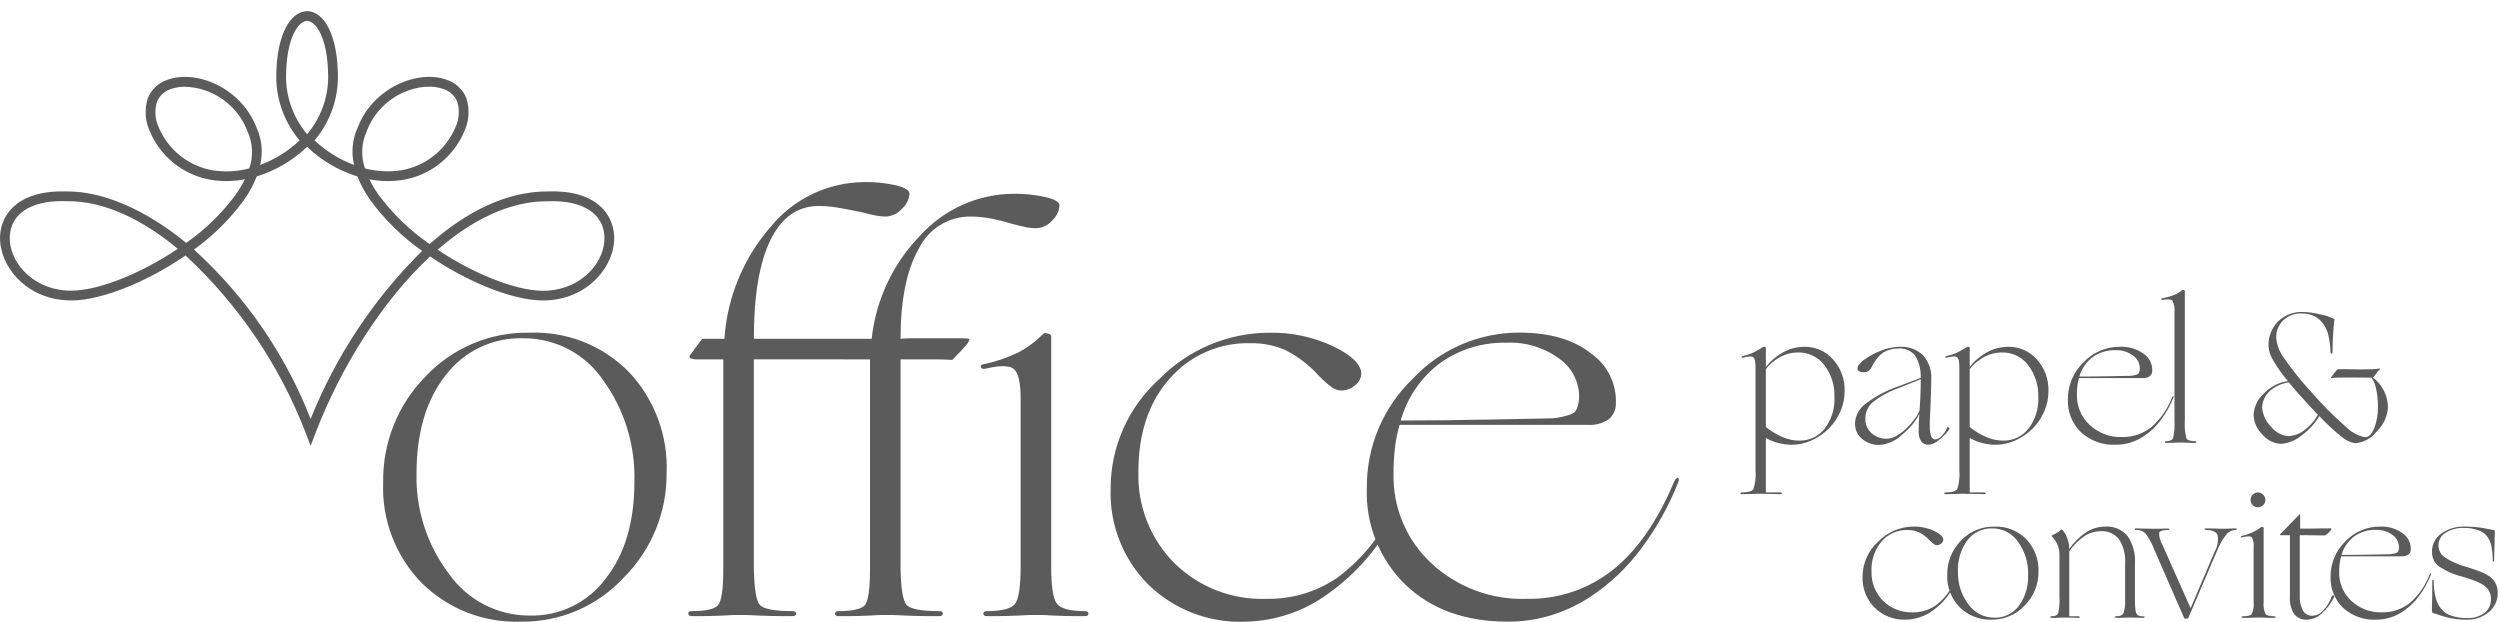 <svg width="193" height="48" viewBox="0 0 193 48" fill="none" xmlns="http://www.w3.org/2000/svg">
<path d="M141.198 33.07C140.81 33.461 140.354 33.776 139.852 34.001C139.38 34.218 138.867 34.332 138.347 34.336C137.994 34.336 137.642 34.292 137.3 34.205C136.96 34.117 136.632 33.985 136.326 33.812V38.015H137.475C137.533 38.015 137.562 38.037 137.562 38.08C137.562 38.124 137.533 38.146 137.475 38.146H137.336C137.264 38.146 137.111 38.141 136.878 38.131C136.52 38.131 136.267 38.129 136.122 38.124C135.977 38.119 135.88 38.117 135.831 38.117H135.693C135.63 38.117 135.516 38.122 135.351 38.131C135.089 38.141 134.896 38.146 134.77 38.146H134.45C134.391 38.146 134.362 38.124 134.362 38.08C134.362 38.037 134.391 38.015 134.45 38.015C134.954 38.015 135.259 37.928 135.366 37.753C135.514 37.288 135.568 36.799 135.526 36.313V28.416C135.53 28.231 135.518 28.047 135.489 27.864C135.476 27.761 135.433 27.665 135.366 27.587C135.297 27.535 135.212 27.51 135.126 27.515C134.932 27.53 134.739 27.564 134.551 27.616C134.493 27.626 134.462 27.609 134.457 27.566C134.452 27.522 134.479 27.495 134.537 27.486C134.776 27.438 135.01 27.367 135.235 27.275C135.549 27.133 135.85 26.965 136.137 26.773C136.156 26.753 136.192 26.753 136.246 26.773C136.299 26.792 136.326 26.817 136.326 26.846V28.329C136.699 27.853 137.167 27.459 137.7 27.173C138.195 26.91 138.747 26.773 139.307 26.773C139.723 26.766 140.135 26.85 140.516 27.018C140.896 27.186 141.236 27.435 141.51 27.747C142.114 28.415 142.434 29.291 142.405 30.191C142.406 30.72 142.299 31.245 142.092 31.732C141.881 32.231 141.578 32.685 141.198 33.07ZM141.619 30.656C141.652 29.769 141.377 28.898 140.841 28.191C140.603 27.877 140.294 27.624 139.938 27.453C139.583 27.282 139.192 27.199 138.798 27.209C138.331 27.209 137.872 27.324 137.46 27.544C137.021 27.777 136.635 28.099 136.326 28.489V32.968C136.731 33.292 137.179 33.559 137.656 33.761C138.046 33.924 138.463 34.011 138.885 34.016C139.264 34.026 139.64 33.948 139.984 33.788C140.327 33.628 140.628 33.389 140.863 33.092C141.394 32.394 141.662 31.532 141.619 30.656ZM148.179 31.95C147.858 32.563 147.412 33.1 146.87 33.528C146.403 33.999 145.785 34.29 145.124 34.35C144.621 34.371 144.128 34.202 143.743 33.877C143.57 33.732 143.433 33.551 143.34 33.346C143.247 33.141 143.2 32.917 143.205 32.692C143.217 32.394 143.297 32.102 143.438 31.839C143.579 31.576 143.778 31.348 144.019 31.172C144.798 30.583 145.668 30.124 146.593 29.812L148.28 29.173C148.307 28.56 148.153 27.953 147.837 27.427C147.675 27.242 147.471 27.098 147.242 27.007C147.013 26.916 146.766 26.88 146.521 26.904C146.329 26.902 146.138 26.927 145.953 26.977C145.767 27.03 145.586 27.103 145.415 27.195C145.264 27.297 145.125 27.416 145.001 27.551C144.795 27.805 144.617 28.081 144.47 28.373C144.409 28.49 144.319 28.59 144.208 28.664C144.095 28.718 143.97 28.743 143.845 28.736C143.728 28.744 143.611 28.716 143.51 28.656C143.474 28.634 143.445 28.603 143.424 28.566C143.404 28.529 143.393 28.488 143.394 28.445C143.401 28.339 143.442 28.237 143.51 28.155C143.606 28.029 143.719 27.916 143.845 27.82C144.258 27.51 144.713 27.26 145.197 27.078C145.654 26.889 146.142 26.785 146.637 26.773C146.968 26.752 147.3 26.798 147.612 26.909C147.925 27.021 148.212 27.194 148.455 27.42C148.68 27.671 148.852 27.964 148.962 28.283C149.072 28.601 149.117 28.938 149.095 29.274C149.095 29.488 149.09 29.735 149.08 30.016C149.071 30.297 149.056 30.734 149.037 31.325C149.007 31.81 148.991 32.154 148.986 32.358C148.981 32.561 148.978 32.731 148.978 32.867C148.964 33.14 149.001 33.414 149.087 33.674C149.108 33.745 149.151 33.809 149.21 33.854C149.269 33.9 149.34 33.926 149.415 33.928C149.607 33.898 149.781 33.797 149.902 33.645C150.078 33.475 150.215 33.269 150.302 33.041C150.305 33.027 150.312 33.014 150.322 33.003C150.332 32.992 150.344 32.984 150.358 32.979C150.372 32.975 150.387 32.974 150.402 32.977C150.416 32.981 150.429 32.988 150.44 32.998C150.454 33.004 150.467 33.014 150.477 33.027C150.486 33.039 150.493 33.053 150.497 33.069C150.5 33.084 150.5 33.1 150.497 33.115C150.493 33.131 150.486 33.145 150.476 33.157C150.257 33.456 149.997 33.722 149.706 33.95C149.487 34.161 149.207 34.296 148.906 34.336C148.794 34.343 148.681 34.323 148.579 34.278C148.476 34.232 148.386 34.162 148.317 34.074C148.171 33.844 148.102 33.574 148.12 33.303C148.12 33.119 148.125 32.891 148.135 32.619C148.145 32.348 148.159 32.125 148.179 31.95ZM144.005 32.343C144 32.548 144.04 32.752 144.121 32.94C144.203 33.128 144.324 33.297 144.477 33.434C144.801 33.728 145.226 33.884 145.663 33.87C145.913 33.862 146.158 33.792 146.375 33.666C146.66 33.506 146.924 33.311 147.16 33.085C147.406 32.848 147.63 32.59 147.829 32.314C147.984 32.122 148.107 31.906 148.193 31.674C148.212 31.432 148.232 31.09 148.251 30.649C148.271 30.208 148.28 29.817 148.28 29.478V29.274L146.579 29.958C145.837 30.212 145.146 30.593 144.535 31.085C144.364 31.246 144.229 31.441 144.137 31.658C144.046 31.875 144.001 32.108 144.005 32.343ZM156.934 33.07C156.546 33.461 156.09 33.776 155.588 34.001C155.116 34.218 154.603 34.332 154.083 34.336C153.73 34.336 153.378 34.292 153.036 34.205C152.695 34.117 152.368 33.985 152.062 33.812V38.015H153.211C153.269 38.015 153.298 38.037 153.298 38.08C153.298 38.124 153.269 38.146 153.211 38.146H153.072C153 38.146 152.847 38.141 152.614 38.131C152.256 38.131 152.003 38.129 151.858 38.124C151.713 38.119 151.616 38.117 151.567 38.117H151.429C151.366 38.117 151.252 38.122 151.087 38.131C150.825 38.141 150.631 38.146 150.505 38.146H150.186C150.127 38.146 150.098 38.124 150.098 38.08C150.098 38.037 150.127 38.015 150.186 38.015C150.69 38.015 150.995 37.928 151.102 37.753C151.25 37.288 151.304 36.799 151.262 36.313V28.416C151.266 28.231 151.254 28.047 151.225 27.864C151.212 27.761 151.169 27.665 151.102 27.587C151.033 27.535 150.948 27.51 150.862 27.515C150.667 27.53 150.475 27.564 150.287 27.616C150.229 27.626 150.198 27.609 150.193 27.566C150.188 27.522 150.215 27.495 150.273 27.486C150.512 27.438 150.746 27.367 150.971 27.275C151.285 27.133 151.586 26.965 151.873 26.773C151.892 26.753 151.928 26.753 151.982 26.773C152.035 26.792 152.062 26.817 152.062 26.846V28.329C152.435 27.853 152.903 27.459 153.436 27.173C153.931 26.91 154.483 26.773 155.043 26.773C155.459 26.766 155.871 26.85 156.252 27.018C156.632 27.186 156.971 27.435 157.246 27.747C157.85 28.415 158.17 29.291 158.141 30.191C158.142 30.72 158.035 31.245 157.828 31.732C157.617 32.231 157.314 32.685 156.934 33.07ZM157.355 30.656C157.388 29.769 157.113 28.898 156.577 28.191C156.339 27.877 156.03 27.624 155.674 27.453C155.319 27.282 154.928 27.199 154.534 27.209C154.067 27.209 153.608 27.324 153.196 27.544C152.757 27.777 152.37 28.099 152.062 28.489V32.968C152.467 33.292 152.915 33.559 153.392 33.761C153.782 33.924 154.199 34.011 154.621 34.016C155 34.026 155.376 33.948 155.72 33.788C156.063 33.628 156.364 33.389 156.599 33.092C157.13 32.394 157.398 31.532 157.355 30.656ZM165.514 33.666C165.188 33.883 164.833 34.052 164.46 34.168C164.095 34.28 163.715 34.336 163.333 34.336C162.844 34.359 162.355 34.285 161.895 34.119C161.434 33.953 161.011 33.698 160.649 33.368C160.312 33.04 160.048 32.644 159.874 32.207C159.7 31.77 159.62 31.301 159.639 30.831C159.634 30.299 159.738 29.772 159.945 29.282C160.151 28.791 160.455 28.349 160.839 27.98C161.195 27.599 161.627 27.295 162.106 27.087C162.585 26.88 163.101 26.773 163.624 26.773C164.299 26.733 164.967 26.928 165.514 27.326C165.722 27.473 165.89 27.67 166.001 27.898C166.113 28.127 166.166 28.38 166.154 28.634C166.155 28.714 166.138 28.793 166.104 28.864C166.07 28.936 166.02 28.999 165.958 29.049C165.796 29.152 165.604 29.201 165.412 29.187H160.497C160.437 29.387 160.396 29.591 160.373 29.798C160.348 30.02 160.336 30.243 160.337 30.467C160.327 30.903 160.409 31.337 160.578 31.739C160.747 32.141 161 32.503 161.318 32.801C161.654 33.115 162.048 33.36 162.479 33.521C162.91 33.682 163.368 33.756 163.827 33.739C164.641 33.756 165.436 33.488 166.074 32.983C166.795 32.359 167.347 31.564 167.681 30.671C167.72 30.593 167.754 30.561 167.783 30.576C167.812 30.591 167.812 30.632 167.783 30.7C167.538 31.32 167.21 31.905 166.809 32.438C166.451 32.918 166.013 33.334 165.514 33.666ZM165.194 28.416C165.189 28.225 165.14 28.038 165.049 27.87C164.958 27.702 164.828 27.558 164.671 27.449C164.276 27.158 163.793 27.012 163.304 27.035C162.68 27.018 162.067 27.204 161.558 27.566C161.059 27.941 160.696 28.47 160.526 29.071C161.263 29.071 162.104 29.061 163.049 29.042L164.496 29.013C164.617 29.002 164.736 28.98 164.852 28.947C164.933 28.931 165.01 28.899 165.078 28.853C165.119 28.799 165.149 28.737 165.165 28.671C165.186 28.588 165.196 28.502 165.194 28.416ZM167.972 34.175C167.768 34.185 167.613 34.19 167.507 34.19H167.216C167.158 34.19 167.129 34.168 167.129 34.125C167.129 34.081 167.158 34.059 167.216 34.059C167.507 34.059 167.688 33.982 167.761 33.827C167.864 33.379 167.901 32.918 167.87 32.459V24.126C167.902 23.82 167.851 23.512 167.725 23.232C167.628 23.101 167.366 23.074 166.939 23.152C166.881 23.161 166.852 23.144 166.852 23.101C166.852 23.057 166.881 23.03 166.939 23.021C167.245 22.968 167.545 22.885 167.834 22.773C168.057 22.685 168.266 22.562 168.452 22.41C168.471 22.381 168.513 22.374 168.576 22.388C168.639 22.403 168.67 22.429 168.67 22.468V32.459C168.63 32.929 168.674 33.402 168.801 33.856C168.888 33.991 169.111 34.059 169.47 34.059C169.528 34.059 169.557 34.081 169.557 34.125C169.557 34.168 169.528 34.19 169.47 34.19H169.186C169.085 34.19 168.937 34.185 168.743 34.175C168.627 34.166 168.542 34.161 168.488 34.161H168.241C168.188 34.161 168.098 34.166 167.972 34.175ZM184.348 31.47C184.304 32.162 184 32.811 183.497 33.288C183.3 33.551 183.05 33.77 182.763 33.93C182.476 34.09 182.159 34.189 181.832 34.219C181.43 34.157 181.055 33.978 180.756 33.703C180.15 33.221 179.581 32.693 179.054 32.125C178.71 32.697 178.255 33.194 177.716 33.587C177.261 33.983 176.689 34.221 176.087 34.263C175.811 34.25 175.541 34.18 175.294 34.056C175.047 33.932 174.829 33.757 174.655 33.543C174.239 33.144 173.996 32.599 173.978 32.023C173.995 31.705 174.075 31.393 174.215 31.107C174.355 30.821 174.552 30.566 174.793 30.358C175.281 29.848 175.926 29.517 176.625 29.42C176.203 28.926 175.826 28.395 175.498 27.835C175.289 27.506 175.161 27.132 175.127 26.744C175.112 26.395 175.168 26.046 175.29 25.719C175.413 25.392 175.6 25.092 175.84 24.839C176.087 24.594 176.379 24.401 176.702 24.271C177.024 24.141 177.369 24.077 177.716 24.082C178.19 24.088 178.661 24.152 179.12 24.271C179.502 24.335 179.873 24.457 180.218 24.635C180.169 25.071 180.133 25.498 180.109 25.915C180.084 26.332 180.072 26.739 180.072 27.137C180.072 27.253 180.045 27.311 179.992 27.311C179.939 27.311 179.912 27.253 179.912 27.137C179.901 26.723 179.85 26.311 179.759 25.908C179.694 25.602 179.568 25.313 179.389 25.057C179.212 24.782 178.967 24.559 178.676 24.41C178.372 24.264 178.038 24.192 177.702 24.199C177.44 24.187 177.179 24.227 176.933 24.317C176.687 24.407 176.461 24.545 176.269 24.722C176.088 24.897 175.946 25.108 175.853 25.341C175.759 25.574 175.715 25.824 175.724 26.075C175.769 26.604 175.955 27.111 176.262 27.544C176.93 28.518 177.668 29.442 178.472 30.307C179.262 31.223 180.115 32.083 181.025 32.881C181.442 33.32 181.982 33.624 182.574 33.754C182.864 33.754 183.104 33.519 183.294 33.048C183.493 32.521 183.589 31.961 183.577 31.398C183.582 30.948 183.538 30.5 183.446 30.06C183.39 29.737 183.266 29.43 183.083 29.158L181.512 29.143C181.095 29.143 180.763 29.146 180.516 29.151C180.353 29.148 180.19 29.16 180.029 29.187C179.99 29.197 179.963 29.194 179.949 29.18C179.934 29.165 179.941 29.143 179.97 29.114C180.009 29.066 180.094 28.952 180.225 28.773C180.356 28.593 180.45 28.504 180.508 28.504H181.265C181.623 28.513 181.88 28.518 182.036 28.518H182.385C182.617 28.518 182.86 28.513 183.112 28.504C183.282 28.502 183.452 28.487 183.621 28.46C183.661 28.449 183.704 28.449 183.744 28.46C183.759 28.47 183.747 28.494 183.708 28.533C183.66 28.571 183.616 28.615 183.577 28.664C183.538 28.712 183.485 28.785 183.417 28.882C183.359 28.959 183.315 29.015 183.286 29.049C183.257 29.083 183.228 29.114 183.199 29.143C183.557 29.429 183.85 29.789 184.057 30.198C184.252 30.594 184.351 31.029 184.348 31.47ZM176.698 29.522C176.154 29.593 175.643 29.823 175.229 30.183C174.875 30.509 174.661 30.96 174.633 31.441C174.677 32.018 174.931 32.558 175.346 32.961C175.502 33.161 175.697 33.326 175.92 33.447C176.143 33.569 176.388 33.643 176.64 33.666C177.097 33.652 177.538 33.492 177.898 33.208C178.327 32.894 178.682 32.49 178.938 32.023C178.628 31.693 178.375 31.422 178.182 31.209C177.988 30.995 177.852 30.845 177.774 30.758C177.6 30.574 177.423 30.377 177.243 30.169C177.064 29.96 176.882 29.745 176.698 29.522Z" fill="#5B5B5B"/>
<path d="M150.864 45.213C150.477 45.973 149.913 46.629 149.22 47.127C148.613 47.58 147.878 47.828 147.12 47.838C146.678 47.855 146.238 47.781 145.825 47.622C145.413 47.463 145.037 47.222 144.72 46.913C144.41 46.599 144.167 46.225 144.007 45.814C143.847 45.403 143.774 44.963 143.79 44.522C143.79 44.012 143.897 43.507 144.104 43.041C144.311 42.575 144.614 42.157 144.992 41.814C145.35 41.447 145.778 41.155 146.25 40.955C146.722 40.755 147.229 40.652 147.742 40.651C148.288 40.642 148.829 40.757 149.323 40.989C149.788 41.215 150.021 41.443 150.022 41.673C150.019 41.729 150.004 41.783 149.977 41.832C149.951 41.881 149.914 41.923 149.87 41.956C149.775 42.041 149.652 42.088 149.524 42.088C149.446 42.085 149.37 42.059 149.306 42.015C149.181 41.925 149.066 41.823 148.961 41.711C148.723 41.451 148.439 41.238 148.122 41.083C147.853 40.969 147.564 40.913 147.272 40.917C146.893 40.906 146.516 40.978 146.169 41.13C145.821 41.281 145.511 41.508 145.262 41.793C144.72 42.439 144.441 43.266 144.481 44.108C144.467 44.528 144.538 44.946 144.692 45.337C144.845 45.727 145.076 46.083 145.372 46.381C145.672 46.677 146.029 46.909 146.422 47.062C146.815 47.215 147.235 47.287 147.656 47.272C148.276 47.284 148.885 47.107 149.401 46.763C149.971 46.346 150.434 45.801 150.754 45.172C150.757 45.16 150.762 45.149 150.769 45.14C150.776 45.13 150.785 45.123 150.795 45.117C150.804 45.112 150.813 45.11 150.823 45.11C150.833 45.11 150.842 45.112 150.851 45.117C150.859 45.12 150.866 45.126 150.871 45.133C150.876 45.14 150.878 45.149 150.878 45.158C150.878 45.177 150.873 45.196 150.864 45.213ZM157.372 44.149C157.375 44.629 157.284 45.104 157.103 45.547C156.921 45.991 156.654 46.394 156.315 46.733C155.99 47.087 155.593 47.369 155.152 47.559C154.71 47.75 154.233 47.845 153.752 47.838C153.297 47.855 152.844 47.778 152.419 47.613C151.995 47.448 151.609 47.197 151.285 46.878C150.964 46.549 150.713 46.159 150.548 45.73C150.383 45.301 150.307 44.843 150.326 44.384C150.316 43.897 150.404 43.412 150.585 42.959C150.765 42.506 151.034 42.093 151.376 41.745C151.708 41.392 152.111 41.111 152.558 40.924C153.006 40.736 153.488 40.644 153.973 40.655C154.426 40.637 154.879 40.714 155.301 40.88C155.723 41.047 156.106 41.299 156.426 41.621C156.745 41.958 156.993 42.355 157.155 42.789C157.318 43.224 157.392 43.686 157.372 44.149ZM151.154 44.149C151.132 45.047 151.414 45.926 151.954 46.643C152.181 46.967 152.484 47.231 152.835 47.413C153.187 47.595 153.577 47.689 153.973 47.686C154.336 47.695 154.696 47.617 155.023 47.458C155.35 47.3 155.634 47.065 155.852 46.774C156.359 46.078 156.612 45.23 156.57 44.37C156.6 43.459 156.326 42.563 155.79 41.825C155.569 41.504 155.273 41.242 154.927 41.062C154.582 40.882 154.197 40.789 153.807 40.792C153.436 40.781 153.068 40.858 152.732 41.018C152.397 41.178 152.105 41.416 151.88 41.711C151.367 42.417 151.111 43.278 151.154 44.149ZM159.057 47.686C158.874 47.696 158.733 47.7 158.636 47.7H158.367C158.311 47.7 158.284 47.679 158.284 47.638C158.284 47.597 158.311 47.577 158.367 47.577C158.643 47.577 158.815 47.504 158.884 47.358C158.982 46.933 159.017 46.495 158.988 46.06V42.755C158.985 42.502 158.928 42.253 158.822 42.023C158.725 41.795 158.584 41.588 158.407 41.415C158.392 41.404 158.382 41.386 158.38 41.367C158.38 41.353 158.389 41.342 158.407 41.333C158.564 41.261 158.716 41.18 158.863 41.091C158.958 41.034 159.046 40.967 159.126 40.891C159.144 40.873 159.158 40.865 159.167 40.87C159.182 40.879 159.196 40.891 159.209 40.904C159.383 41.09 159.515 41.312 159.595 41.553C159.695 41.819 159.746 42.099 159.747 42.382C160.103 41.866 160.553 41.422 161.074 41.073C161.507 40.798 162.011 40.652 162.524 40.652C162.847 40.629 163.171 40.682 163.47 40.807C163.769 40.932 164.034 41.125 164.244 41.371C164.672 42.005 164.873 42.765 164.817 43.528V46.346C164.817 46.549 164.822 46.717 164.831 46.85C164.838 46.964 164.852 47.077 164.873 47.189C164.892 47.304 164.947 47.411 165.031 47.493C165.17 47.564 165.326 47.592 165.48 47.576C165.536 47.576 165.563 47.596 165.563 47.638C165.563 47.679 165.536 47.7 165.482 47.7H165.385C165.337 47.7 165.24 47.696 165.094 47.686C164.864 47.686 164.701 47.684 164.604 47.68C164.508 47.675 164.436 47.673 164.39 47.672H164.279C164.231 47.672 164.148 47.677 164.03 47.686C163.856 47.696 163.72 47.7 163.623 47.7H163.354C163.299 47.7 163.271 47.679 163.271 47.638C163.271 47.597 163.299 47.577 163.354 47.577C163.667 47.577 163.863 47.494 163.941 47.328C164.043 46.983 164.083 46.623 164.058 46.264V43.483C164.104 42.831 163.939 42.182 163.588 41.631C163.424 41.422 163.211 41.257 162.968 41.148C162.725 41.04 162.459 40.993 162.194 41.01C161.743 41.007 161.301 41.137 160.923 41.383C160.464 41.702 160.067 42.099 159.748 42.558V47.575H160.467C160.522 47.575 160.55 47.596 160.55 47.637C160.55 47.678 160.522 47.699 160.467 47.7H160.37C160.321 47.7 160.229 47.696 160.094 47.686C159.873 47.686 159.716 47.684 159.624 47.68C159.532 47.675 159.463 47.673 159.417 47.672H159.3C159.249 47.672 159.168 47.677 159.057 47.686ZM168.853 47.759H168.701C168.682 47.76 168.664 47.758 168.646 47.752C168.633 47.743 168.624 47.731 168.618 47.718L166.283 42.367C166.122 41.942 165.901 41.542 165.629 41.179C165.53 41.083 165.412 41.009 165.282 40.964C165.152 40.918 165.013 40.902 164.876 40.916C164.828 40.916 164.805 40.895 164.807 40.854C164.81 40.812 164.833 40.791 164.876 40.792H164.993C165.053 40.792 165.18 40.797 165.374 40.806C165.678 40.806 165.892 40.808 166.016 40.813C166.14 40.818 166.22 40.82 166.258 40.82H166.672C166.884 40.81 167.041 40.806 167.142 40.806H167.391C167.446 40.806 167.474 40.824 167.474 40.861C167.474 40.898 167.446 40.916 167.391 40.916C166.967 40.916 166.732 40.988 166.686 41.13C166.681 41.454 166.767 41.772 166.935 42.049L169.116 46.953L170.981 42.56C171.203 42.175 171.277 41.724 171.189 41.289C171.078 41.04 170.774 40.916 170.277 40.916C170.222 40.916 170.194 40.895 170.194 40.853C170.194 40.811 170.222 40.791 170.277 40.791H170.553C170.664 40.791 170.833 40.796 171.062 40.805C171.228 40.814 171.343 40.819 171.408 40.819H171.732C171.82 40.819 171.974 40.814 172.195 40.805C172.352 40.796 172.455 40.791 172.506 40.791H172.61C172.656 40.791 172.679 40.812 172.679 40.853C172.679 40.894 172.656 40.915 172.61 40.916C172.469 40.915 172.331 40.945 172.204 41.005C172.077 41.065 171.966 41.152 171.877 41.261C171.557 41.671 171.301 42.128 171.117 42.615L168.936 47.713C168.925 47.724 168.914 47.733 168.901 47.741C168.887 47.75 168.87 47.755 168.853 47.755V47.759ZM174.889 38.597C174.89 38.672 174.875 38.746 174.845 38.815C174.815 38.884 174.771 38.946 174.716 38.997C174.663 39.051 174.599 39.093 174.529 39.121C174.459 39.15 174.384 39.164 174.308 39.163C174.234 39.164 174.16 39.15 174.091 39.122C174.022 39.093 173.96 39.051 173.908 38.997C173.854 38.945 173.812 38.883 173.783 38.814C173.755 38.745 173.741 38.671 173.742 38.597C173.741 38.521 173.755 38.446 173.784 38.376C173.812 38.306 173.854 38.242 173.908 38.189C173.959 38.133 174.021 38.09 174.09 38.06C174.159 38.03 174.233 38.015 174.308 38.016C174.384 38.016 174.46 38.031 174.53 38.06C174.6 38.09 174.664 38.134 174.716 38.189C174.771 38.241 174.815 38.304 174.845 38.374C174.876 38.444 174.891 38.519 174.891 38.595L174.889 38.597ZM173.951 47.686C173.721 47.696 173.548 47.7 173.433 47.7H173.136C173.081 47.7 173.053 47.679 173.053 47.638C173.053 47.597 173.081 47.577 173.136 47.577C173.505 47.577 173.737 47.519 173.833 47.403C173.965 47.107 174.016 46.781 173.979 46.458V42.24C174.013 41.977 173.963 41.709 173.834 41.476C173.737 41.379 173.491 41.382 173.095 41.483C173.04 41.501 173.008 41.492 172.999 41.455C172.989 41.418 173.014 41.391 173.071 41.372C173.332 41.313 173.586 41.23 173.831 41.124C174.095 41.003 174.345 40.855 174.577 40.681C174.596 40.663 174.63 40.663 174.681 40.681C174.731 40.7 174.755 40.724 174.753 40.754V46.457C174.717 46.779 174.767 47.105 174.899 47.402C174.996 47.517 175.224 47.575 175.583 47.575C175.638 47.575 175.666 47.596 175.666 47.637C175.666 47.678 175.637 47.699 175.579 47.7H175.296C175.19 47.7 175.027 47.696 174.806 47.686C174.667 47.677 174.571 47.672 174.515 47.672H174.259C174.201 47.672 174.099 47.677 173.951 47.686ZM180.196 46.1C179.959 46.577 179.634 47.004 179.236 47.358C178.937 47.648 178.541 47.819 178.124 47.838C177.932 47.854 177.739 47.823 177.561 47.746C177.384 47.67 177.228 47.552 177.106 47.402C176.859 46.998 176.746 46.527 176.781 46.054V41.317H176.024C176.014 41.317 176.01 41.308 176.01 41.289C176.009 41.282 176.01 41.274 176.013 41.267C176.015 41.26 176.019 41.254 176.024 41.248L177.516 39.714C177.534 39.696 177.548 39.689 177.557 39.694C177.566 39.699 177.571 39.71 177.571 39.728V40.806H178.415C178.793 40.797 179.069 40.792 179.244 40.792H179.686C179.767 40.783 179.848 40.781 179.929 40.785C179.97 40.79 179.99 40.806 179.99 40.834C179.99 40.87 179.949 40.935 179.866 41.027C179.761 41.139 179.645 41.241 179.521 41.331H178.899C178.475 41.322 178.169 41.317 177.98 41.317H177.543V45.987C177.517 46.39 177.603 46.793 177.792 47.15C177.871 47.276 177.981 47.377 178.112 47.446C178.244 47.514 178.391 47.545 178.538 47.537C178.693 47.526 178.844 47.485 178.983 47.415C179.122 47.345 179.245 47.248 179.346 47.13C179.645 46.814 179.873 46.438 180.015 46.028C180.019 46.016 180.026 46.005 180.034 45.995C180.043 45.986 180.054 45.978 180.065 45.973C180.077 45.968 180.09 45.965 180.102 45.965C180.115 45.965 180.128 45.967 180.139 45.972C180.196 45.991 180.215 46.034 180.196 46.1ZM185.504 47.206C185.195 47.411 184.858 47.572 184.503 47.682C184.155 47.788 183.793 47.84 183.429 47.838C182.965 47.86 182.5 47.791 182.063 47.633C181.625 47.475 181.223 47.233 180.88 46.919C180.559 46.607 180.308 46.231 180.143 45.816C179.978 45.401 179.902 44.955 179.92 44.509C179.916 44.003 180.015 43.503 180.211 43.037C180.407 42.571 180.696 42.151 181.06 41.801C181.399 41.438 181.809 41.15 182.264 40.953C182.719 40.755 183.209 40.654 183.705 40.654C184.347 40.616 184.981 40.802 185.502 41.179C185.699 41.319 185.858 41.506 185.964 41.723C186.071 41.94 186.12 42.181 186.109 42.422C186.11 42.498 186.094 42.572 186.061 42.641C186.029 42.709 185.981 42.769 185.923 42.816C185.768 42.914 185.587 42.96 185.404 42.947H180.735C180.679 43.137 180.639 43.332 180.618 43.529C180.594 43.74 180.583 43.952 180.583 44.165C180.573 44.579 180.652 44.991 180.812 45.373C180.973 45.755 181.213 46.099 181.516 46.383C181.835 46.681 182.21 46.913 182.619 47.065C183.028 47.218 183.463 47.288 183.899 47.272C184.672 47.288 185.427 47.034 186.034 46.553C186.719 45.96 187.244 45.205 187.561 44.357C187.598 44.283 187.63 44.253 187.658 44.267C187.685 44.281 187.685 44.32 187.658 44.384C187.425 44.974 187.113 45.529 186.732 46.035C186.392 46.492 185.976 46.887 185.502 47.203L185.504 47.206ZM185.201 42.218C185.196 42.036 185.148 41.859 185.062 41.699C184.976 41.539 184.853 41.403 184.703 41.3C184.328 41.023 183.87 40.884 183.404 40.905C182.812 40.889 182.23 41.067 181.746 41.41C181.272 41.767 180.927 42.269 180.766 42.84C181.466 42.84 182.265 42.831 183.165 42.813L184.54 42.785C184.654 42.775 184.767 42.754 184.878 42.723C184.954 42.708 185.027 42.677 185.091 42.633C185.131 42.582 185.159 42.523 185.174 42.46C185.193 42.38 185.201 42.297 185.198 42.215L185.201 42.218ZM192.824 45.766C192.83 46.049 192.771 46.33 192.653 46.587C192.535 46.844 192.359 47.072 192.141 47.252C191.651 47.654 191.029 47.863 190.395 47.838C190.172 47.839 189.948 47.827 189.726 47.804C189.509 47.781 189.293 47.746 189.08 47.7C188.832 47.644 188.588 47.575 188.348 47.493C188.071 47.401 187.902 47.346 187.839 47.327C187.809 47.321 187.783 47.303 187.766 47.278C187.75 47.242 187.743 47.201 187.746 47.161V46.943C187.755 46.639 187.762 46.319 187.766 45.983C187.77 45.646 187.773 45.261 187.773 44.828C187.773 44.782 187.791 44.759 187.828 44.759C187.865 44.759 187.883 44.782 187.883 44.828C187.877 45.254 187.923 45.679 188.021 46.093C188.092 46.413 188.234 46.713 188.436 46.971C188.636 47.228 188.907 47.421 189.217 47.523C189.599 47.657 190.002 47.722 190.406 47.714C190.905 47.746 191.399 47.608 191.808 47.321C191.971 47.189 192.1 47.021 192.185 46.83C192.27 46.639 192.309 46.431 192.298 46.222C192.304 45.985 192.239 45.752 192.112 45.552C191.96 45.339 191.758 45.166 191.525 45.047C191.37 44.967 191.211 44.895 191.048 44.834C190.868 44.764 190.557 44.66 190.115 44.522C189.43 44.362 188.783 44.071 188.208 43.666C188.059 43.532 187.941 43.368 187.863 43.184C187.784 43.001 187.746 42.802 187.752 42.602C187.745 42.325 187.807 42.05 187.933 41.803C188.058 41.556 188.243 41.343 188.471 41.185C188.996 40.816 189.627 40.63 190.268 40.654C190.581 40.654 190.872 40.665 191.141 40.688C191.409 40.711 191.865 40.787 192.509 40.916C192.535 40.922 192.56 40.933 192.581 40.95C192.597 40.971 192.604 40.997 192.602 41.023C192.602 41.097 192.599 41.208 192.595 41.355C192.591 41.502 192.584 41.755 192.575 42.115C192.566 42.492 192.559 42.762 192.554 42.923C192.549 43.085 192.547 43.206 192.547 43.287C192.547 43.342 192.529 43.37 192.492 43.37C192.455 43.37 192.437 43.342 192.437 43.287C192.442 42.928 192.412 42.57 192.347 42.217C192.304 41.957 192.207 41.71 192.064 41.489C191.892 41.238 191.645 41.047 191.359 40.944C191.001 40.812 190.621 40.749 190.24 40.758C189.735 40.734 189.235 40.861 188.803 41.121C188.633 41.221 188.493 41.363 188.396 41.534C188.299 41.705 188.249 41.899 188.25 42.095C188.249 42.264 188.285 42.431 188.357 42.584C188.428 42.738 188.534 42.873 188.665 42.979C189.208 43.346 189.812 43.615 190.448 43.773C190.936 43.93 191.284 44.05 191.491 44.133C191.67 44.202 191.844 44.285 192.01 44.381C192.263 44.525 192.477 44.729 192.631 44.975C192.766 45.217 192.832 45.49 192.824 45.766Z" fill="#5B5B5B"/>
<path d="M51.462 36.538C51.473 38.026 51.189 39.501 50.625 40.879C50.062 42.256 49.23 43.508 48.18 44.561C47.17 45.661 45.939 46.536 44.567 47.127C43.196 47.719 41.715 48.014 40.221 47.993C38.809 48.044 37.401 47.806 36.084 47.294C34.767 46.781 33.569 46.005 32.563 45.012C31.565 43.992 30.785 42.779 30.273 41.448C29.76 40.116 29.525 38.694 29.581 37.268C29.553 35.754 29.826 34.249 30.386 32.842C30.946 31.435 31.781 30.154 32.842 29.073C33.874 27.974 35.125 27.104 36.514 26.52C37.904 25.936 39.401 25.651 40.908 25.684C42.316 25.63 43.72 25.87 45.03 26.387C46.341 26.903 47.53 27.687 48.523 28.687C49.514 29.732 50.285 30.965 50.79 32.314C51.294 33.663 51.523 35.099 51.462 36.538ZM32.156 36.538C32.086 39.327 32.963 42.056 34.644 44.282C35.349 45.288 36.287 46.108 37.377 46.672C38.468 47.236 39.68 47.528 40.908 47.521C42.036 47.548 43.154 47.306 44.169 46.813C45.184 46.321 46.066 45.593 46.743 44.69C48.23 42.802 48.974 40.313 48.974 37.224C49.064 34.397 48.212 31.62 46.55 29.33C45.865 28.331 44.946 27.516 43.872 26.955C42.799 26.394 41.604 26.105 40.393 26.113C39.24 26.078 38.096 26.318 37.055 26.814C36.014 27.311 35.107 28.048 34.408 28.966C32.907 30.868 32.156 33.392 32.156 36.538ZM55.838 47.521C55.152 47.55 54.637 47.564 54.294 47.564H53.393C53.221 47.564 53.135 47.5 53.135 47.371C53.135 47.243 53.221 47.179 53.393 47.179C54.451 47.179 55.123 47.036 55.409 46.75C55.695 46.464 55.838 45.52 55.838 43.918V27.743H53.779C53.633 27.752 53.487 27.73 53.35 27.679C53.311 27.663 53.279 27.637 53.256 27.602C53.233 27.568 53.221 27.528 53.221 27.486L54.208 26.156H55.924C56.139 22.943 57.405 19.89 59.528 17.468C60.402 16.412 61.496 15.56 62.733 14.971C63.971 14.381 65.322 14.07 66.692 14.057C67.536 14.04 68.379 14.126 69.202 14.314C69.876 14.486 70.213 14.7 70.213 14.958C70.177 15.405 69.968 15.821 69.631 16.116C69.473 16.299 69.279 16.447 69.061 16.55C68.843 16.653 68.606 16.71 68.365 16.717C68.135 16.714 67.905 16.692 67.679 16.652C67.421 16.609 67.021 16.516 66.477 16.373C65.648 16.201 65.004 16.08 64.547 16.009C64.107 15.939 63.662 15.903 63.217 15.902C61.586 15.902 60.342 16.774 59.484 18.52C58.626 20.265 58.197 22.81 58.197 26.155H67.723V27.742H58.197V43.917C58.226 45.433 58.376 46.356 58.648 46.684C58.92 47.013 59.771 47.178 61.2 47.178C61.372 47.178 61.458 47.242 61.458 47.371C61.458 47.499 61.372 47.564 61.201 47.564H60.256C59.884 47.564 59.312 47.55 58.539 47.521C58.055 47.493 57.719 47.478 57.532 47.478H56.739C56.567 47.478 56.267 47.493 55.838 47.521ZM67.165 47.521C66.478 47.55 65.963 47.564 65.62 47.564H64.719C64.547 47.564 64.462 47.5 64.462 47.371C64.462 47.243 64.547 47.179 64.719 47.179C65.777 47.179 66.449 47.036 66.735 46.75C67.022 46.464 67.165 45.52 67.165 43.918V27.743H65.105C64.959 27.752 64.813 27.73 64.676 27.679C64.638 27.663 64.605 27.637 64.582 27.602C64.559 27.568 64.547 27.528 64.547 27.486L65.534 26.156H67.293C67.614 23.151 68.936 20.34 71.047 18.176C71.957 17.172 73.066 16.368 74.303 15.814C75.54 15.26 76.878 14.969 78.233 14.958C79.07 14.946 79.905 15.033 80.722 15.215C81.437 15.387 81.794 15.601 81.794 15.859C81.762 16.302 81.563 16.716 81.237 17.017C81.078 17.204 80.88 17.354 80.658 17.457C80.436 17.561 80.195 17.616 79.95 17.618C79.726 17.616 79.504 17.594 79.284 17.553C79.042 17.511 78.649 17.418 78.105 17.275C77.5 17.086 76.884 16.936 76.26 16.825C75.82 16.755 75.375 16.719 74.93 16.718C74.1 16.71 73.285 16.938 72.579 17.375C71.873 17.811 71.305 18.438 70.94 19.184C69.996 20.829 69.524 23.153 69.524 26.155C69.801 26.126 70.08 26.112 70.358 26.113H73.984C74.227 26.107 74.469 26.114 74.711 26.134C74.797 26.148 74.84 26.17 74.84 26.198C74.796 26.369 74.707 26.524 74.582 26.649C74.411 26.863 74.053 27.242 73.51 27.786C73.109 27.757 72.659 27.743 72.158 27.743H69.524V43.917C69.553 45.433 69.703 46.356 69.974 46.684C70.246 47.013 71.097 47.178 72.527 47.178C72.698 47.178 72.784 47.242 72.784 47.371C72.784 47.499 72.698 47.564 72.527 47.564H71.582C71.21 47.564 70.638 47.55 69.866 47.521C69.381 47.493 69.045 47.478 68.857 47.478H68.065C67.894 47.478 67.594 47.493 67.165 47.521ZM78.662 47.521C77.947 47.55 77.418 47.564 77.075 47.564H76.176C76.004 47.564 75.918 47.5 75.918 47.371C75.918 47.243 76.004 47.178 76.176 47.178C77.32 47.178 78.042 46.999 78.342 46.641C78.642 46.284 78.792 45.304 78.793 43.703V30.789C78.793 29.588 78.629 28.83 78.3 28.515C77.972 28.201 77.22 28.186 76.046 28.472C75.874 28.501 75.767 28.458 75.725 28.344C75.682 28.229 75.746 28.157 75.917 28.125C76.853 27.931 77.76 27.621 78.62 27.203C79.333 26.826 79.984 26.341 80.55 25.767C80.607 25.709 80.722 25.702 80.893 25.745C81.065 25.789 81.151 25.867 81.151 25.981V43.703C81.151 45.276 81.301 46.248 81.601 46.62C81.901 46.992 82.623 47.178 83.767 47.178C83.939 47.178 84.025 47.242 84.025 47.371C84.025 47.499 83.939 47.564 83.768 47.564H82.865C82.522 47.564 82.007 47.55 81.321 47.521C80.892 47.493 80.592 47.478 80.42 47.478H79.628C79.442 47.478 79.12 47.493 78.662 47.521ZM107.708 39.842C106.504 42.201 104.753 44.238 102.602 45.784C100.716 47.19 98.433 47.963 96.081 47.993C94.71 48.044 93.344 47.815 92.064 47.321C90.784 46.827 89.619 46.077 88.638 45.119C87.672 44.146 86.917 42.985 86.419 41.708C85.921 40.431 85.69 39.066 85.742 37.696C85.741 36.112 86.073 34.545 86.716 33.096C87.359 31.648 88.299 30.35 89.474 29.287C90.585 28.149 91.913 27.243 93.379 26.624C94.845 26.006 96.42 25.686 98.012 25.684C99.708 25.654 101.389 26.014 102.924 26.734C104.369 27.435 105.091 28.143 105.091 28.858C105.082 29.031 105.035 29.199 104.954 29.351C104.872 29.503 104.758 29.635 104.619 29.738C104.324 30.002 103.942 30.147 103.546 30.145C103.301 30.14 103.063 30.064 102.86 29.927C102.473 29.648 102.113 29.331 101.787 28.982C101.054 28.166 100.173 27.497 99.191 27.009C98.357 26.656 97.458 26.48 96.552 26.494C95.375 26.459 94.205 26.685 93.126 27.156C92.046 27.627 91.085 28.331 90.31 29.218C88.694 31.035 87.886 33.43 87.886 36.405C87.842 37.708 88.064 39.006 88.54 40.22C89.016 41.433 89.735 42.537 90.653 43.462C91.586 44.383 92.697 45.104 93.918 45.58C95.138 46.056 96.444 46.277 97.754 46.23C99.683 46.268 101.577 45.714 103.181 44.642C104.944 43.349 106.377 41.659 107.365 39.709C107.373 39.673 107.389 39.639 107.412 39.61C107.434 39.58 107.461 39.556 107.493 39.537C107.52 39.523 107.549 39.516 107.579 39.516C107.609 39.516 107.638 39.523 107.665 39.537C107.69 39.547 107.712 39.565 107.728 39.588C107.743 39.611 107.751 39.638 107.751 39.666C107.751 39.727 107.736 39.787 107.708 39.842ZM122.853 46.023C121.891 46.661 120.844 47.16 119.742 47.502C118.664 47.831 117.544 47.996 116.417 47.993C113.128 47.993 110.489 47.042 108.502 45.141C107.507 44.171 106.727 43.004 106.213 41.713C105.7 40.423 105.464 39.038 105.52 37.651C105.508 36.082 105.815 34.527 106.424 33.081C107.032 31.635 107.929 30.329 109.06 29.242C110.113 28.116 111.385 27.219 112.799 26.606C114.212 25.993 115.737 25.677 117.277 25.678C119.653 25.678 121.512 26.222 122.855 27.309C123.468 27.742 123.963 28.323 124.293 28.998C124.624 29.673 124.779 30.42 124.745 31.17C124.747 31.405 124.696 31.637 124.595 31.848C124.494 32.06 124.347 32.246 124.164 32.392C123.685 32.698 123.121 32.84 122.554 32.8H108.051C107.876 33.388 107.755 33.991 107.687 34.602C107.615 35.257 107.579 35.916 107.581 36.575C107.551 37.862 107.794 39.141 108.293 40.328C108.792 41.515 109.536 42.583 110.477 43.461C111.467 44.388 112.63 45.11 113.9 45.585C115.171 46.06 116.522 46.279 117.877 46.229C120.278 46.278 122.621 45.49 124.504 44.001C126.378 42.514 127.958 40.24 129.245 37.179C129.359 36.951 129.46 36.858 129.545 36.9C129.631 36.943 129.631 37.064 129.545 37.264C128.822 39.094 127.855 40.818 126.671 42.39C125.615 43.81 124.324 45.038 122.853 46.02V46.023ZM121.907 30.534C121.893 29.97 121.746 29.418 121.477 28.922C121.209 28.426 120.827 28 120.363 27.68C119.198 26.823 117.775 26.391 116.33 26.458C114.489 26.408 112.683 26.957 111.181 28.024C109.707 29.131 108.637 30.691 108.135 32.464C110.309 32.464 112.79 32.436 115.579 32.379C118.367 32.321 119.791 32.293 119.849 32.294C120.205 32.263 120.557 32.198 120.901 32.1C121.139 32.054 121.365 31.959 121.565 31.822C121.688 31.663 121.775 31.48 121.823 31.285C121.884 31.039 121.913 30.785 121.909 30.532L121.907 30.534Z" fill="#5B5B5B"/>
<path d="M42.289 14.778C39.118 14.769 36.01 16.326 33.163 18.84C31.631 17.785 30.287 16.48 29.186 14.981C28.931 14.618 28.706 14.236 28.511 13.839C29.37 14.009 30.253 14.025 31.119 13.886C32.16 13.709 33.141 13.272 33.968 12.615C34.796 11.957 35.444 11.101 35.852 10.127C36.215 9.334 36.272 8.434 36.012 7.602C35.884 7.272 35.687 6.974 35.432 6.729C35.178 6.483 34.874 6.296 34.54 6.18C32.32 5.325 28.805 6.743 27.619 9.831C27.201 10.739 27.101 11.761 27.332 12.733C26.2 12.311 25.164 11.667 24.285 10.838C25.552 9.342 26.193 7.415 26.076 5.457C25.984 2.737 25.071 0.933 23.755 0.861H23.691H23.666C22.345 0.942 21.433 2.747 21.339 5.455C21.222 7.414 21.864 9.343 23.131 10.842C22.252 11.668 21.216 12.311 20.085 12.733C20.317 11.769 20.219 10.756 19.806 9.855C18.61 6.745 15.098 5.326 12.875 6.18C12.541 6.296 12.236 6.483 11.982 6.729C11.728 6.974 11.53 7.272 11.402 7.602C11.142 8.444 11.203 9.352 11.574 10.152C11.983 11.121 12.63 11.972 13.456 12.624C14.281 13.277 15.258 13.711 16.295 13.886C17.161 14.024 18.044 14.008 18.904 13.839C18.709 14.236 18.483 14.618 18.23 14.981C17.16 16.441 15.858 17.715 14.376 18.752C11.176 16.13 7.904 14.778 5.223 14.778H5.146C1.482 14.653 0.088 16.463 0.005 18.21C-0.102 20.465 1.923 22.996 5.103 23.182C7.35 23.36 11.108 21.934 14.325 19.722C18.44 23.54 21.623 28.253 23.628 33.496L23.979 34.417L24.331 33.496C26.285 28.391 29.478 23.261 33.203 19.798C36.393 21.966 40.08 23.355 42.306 23.183C45.493 22.995 47.519 20.461 47.412 18.21C47.329 16.465 45.935 14.642 42.288 14.778M5.153 22.43C2.411 22.27 0.666 20.137 0.756 18.245C0.838 16.528 2.331 15.525 4.787 15.525C4.901 15.525 5.018 15.525 5.135 15.532C8.006 15.495 10.976 16.926 13.724 19.207C10.7 21.247 7.21 22.58 5.153 22.43ZM28.312 10.125C29.443 7.183 32.596 6.24 34.269 6.883C34.502 6.963 34.715 7.092 34.894 7.262C35.072 7.431 35.213 7.637 35.305 7.866C35.497 8.516 35.445 9.214 35.16 9.829C34.798 10.686 34.227 11.438 33.499 12.017C32.771 12.596 31.909 12.983 30.993 13.143C30.054 13.29 29.094 13.241 28.175 12.997C27.851 12.059 27.9 11.031 28.313 10.128M22.095 5.481C22.179 3.001 22.968 1.658 23.707 1.612C24.448 1.652 25.24 2.994 25.322 5.486C25.432 7.257 24.854 9.002 23.709 10.358C22.564 9.002 21.987 7.257 22.095 5.486M16.423 13.149C15.511 12.991 14.653 12.608 13.928 12.034C13.202 11.459 12.631 10.712 12.268 9.861C11.975 9.24 11.919 8.533 12.11 7.873C12.203 7.645 12.343 7.439 12.521 7.269C12.7 7.099 12.913 6.97 13.146 6.89C13.51 6.757 13.896 6.692 14.284 6.698C15.341 6.73 16.366 7.076 17.226 7.692C18.086 8.308 18.743 9.166 19.114 10.157C19.521 11.053 19.568 12.072 19.243 13.002C18.323 13.245 17.363 13.295 16.423 13.147M23.98 32.344C22.029 27.347 18.946 22.87 14.973 19.265C16.464 18.199 17.774 16.9 18.851 15.417C19.245 14.859 19.57 14.256 19.82 13.621C21.276 13.172 22.607 12.39 23.707 11.337C24.808 12.391 26.14 13.173 27.596 13.621C27.846 14.256 28.171 14.86 28.564 15.417C29.679 16.947 31.038 18.283 32.587 19.372C28.857 23.059 25.927 27.476 23.979 32.345M42.256 22.438C40.225 22.587 36.788 21.285 33.787 19.279C36.434 16.979 39.324 15.539 42.215 15.539H42.298C44.933 15.432 46.574 16.454 46.661 18.253C46.751 20.143 45.006 22.276 42.257 22.438" fill="#5B5B5B"/>
</svg>
